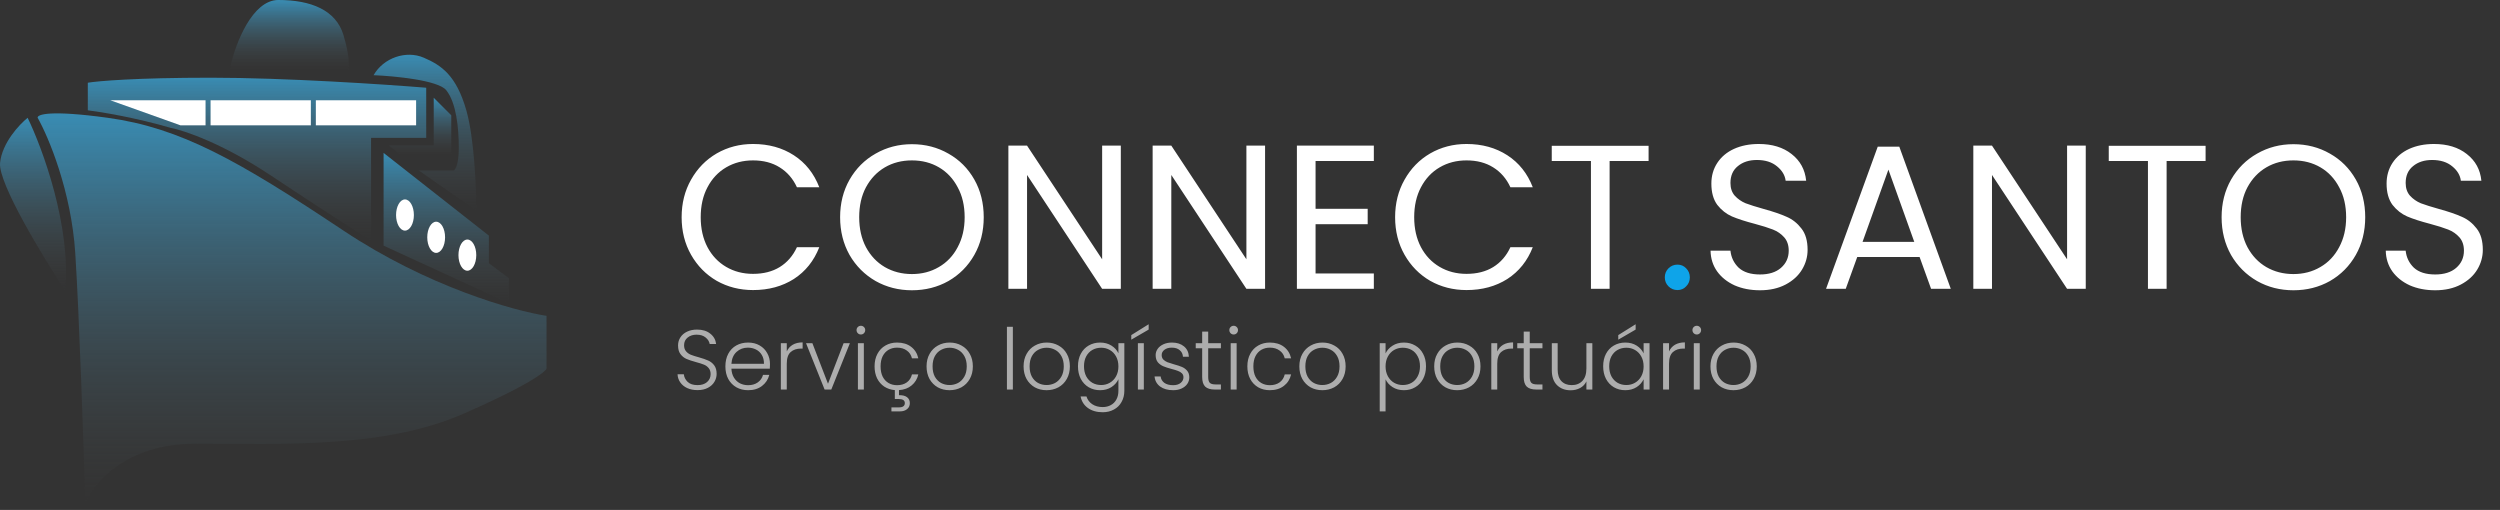 <svg width="353" height="72" viewBox="0 0 353 72" fill="none" xmlns="http://www.w3.org/2000/svg">
<rect x="0" y="0" width="353" height="72" fill="#333333" stroke="none"/>
<path d="M96.246 30.673C96.246 28.703 96.69 26.936 97.578 25.371C98.467 23.788 99.674 22.552 101.2 21.663C102.745 20.775 104.454 20.331 106.327 20.331C108.529 20.331 110.451 20.862 112.092 21.924C113.734 22.986 114.931 24.492 115.685 26.443H112.527C111.967 25.226 111.156 24.29 110.093 23.633C109.05 22.976 107.795 22.648 106.327 22.648C104.917 22.648 103.652 22.976 102.532 23.633C101.412 24.29 100.533 25.226 99.896 26.443C99.259 27.641 98.94 29.05 98.94 30.673C98.94 32.276 99.259 33.686 99.896 34.902C100.533 36.1 101.412 37.027 102.532 37.684C103.652 38.34 104.917 38.669 106.327 38.669C107.795 38.669 109.05 38.35 110.093 37.712C111.156 37.056 111.967 36.119 112.527 34.902H115.685C114.931 36.834 113.734 38.331 112.092 39.393C110.451 40.436 108.529 40.957 106.327 40.957C104.454 40.957 102.745 40.523 101.2 39.654C99.674 38.765 98.467 37.539 97.578 35.974C96.69 34.41 96.246 32.643 96.246 30.673ZM128.763 40.986C126.89 40.986 125.181 40.552 123.636 39.682C122.091 38.794 120.864 37.568 119.957 36.003C119.068 34.42 118.624 32.643 118.624 30.673C118.624 28.703 119.068 26.936 119.957 25.371C120.864 23.788 122.091 22.561 123.636 21.692C125.181 20.804 126.89 20.36 128.763 20.36C130.656 20.36 132.375 20.804 133.92 21.692C135.465 22.561 136.682 23.778 137.57 25.342C138.459 26.907 138.903 28.683 138.903 30.673C138.903 32.662 138.459 34.439 137.57 36.003C136.682 37.568 135.465 38.794 133.92 39.682C132.375 40.552 130.656 40.986 128.763 40.986ZM128.763 38.697C130.173 38.697 131.438 38.369 132.558 37.712C133.698 37.056 134.586 36.119 135.224 34.902C135.88 33.686 136.209 32.276 136.209 30.673C136.209 29.05 135.88 27.641 135.224 26.443C134.586 25.226 133.708 24.29 132.587 23.633C131.467 22.976 130.193 22.648 128.763 22.648C127.334 22.648 126.06 22.976 124.939 23.633C123.819 24.29 122.931 25.226 122.274 26.443C121.637 27.641 121.318 29.05 121.318 30.673C121.318 32.276 121.637 33.686 122.274 34.902C122.931 36.119 123.819 37.056 124.939 37.712C126.079 38.369 127.354 38.697 128.763 38.697ZM158.259 40.783H155.622L145.019 24.705V40.783H142.383V20.562H145.019L155.622 36.612V20.562H158.259V40.783ZM178.628 40.783H175.992L165.389 24.705V40.783H162.753V20.562H165.389L175.992 36.612V20.562H178.628V40.783ZM185.758 22.735V29.485H193.117V31.658H185.758V38.611H193.986V40.783H183.122V20.562H193.986V22.735H185.758ZM196.99 30.673C196.99 28.703 197.434 26.936 198.323 25.371C199.211 23.788 200.418 22.552 201.944 21.663C203.489 20.775 205.198 20.331 207.072 20.331C209.273 20.331 211.195 20.862 212.837 21.924C214.478 22.986 215.676 24.492 216.429 26.443H213.271C212.711 25.226 211.9 24.29 210.838 23.633C209.795 22.976 208.539 22.648 207.072 22.648C205.662 22.648 204.397 22.976 203.277 23.633C202.156 24.29 201.278 25.226 200.64 26.443C200.003 27.641 199.684 29.05 199.684 30.673C199.684 32.276 200.003 33.686 200.64 34.902C201.278 36.1 202.156 37.027 203.277 37.684C204.397 38.34 205.662 38.669 207.072 38.669C208.539 38.669 209.795 38.35 210.838 37.712C211.9 37.056 212.711 36.119 213.271 34.902H216.429C215.676 36.834 214.478 38.331 212.837 39.393C211.195 40.436 209.273 40.957 207.072 40.957C205.198 40.957 203.489 40.523 201.944 39.654C200.418 38.765 199.211 37.539 198.323 35.974C197.434 34.41 196.99 32.643 196.99 30.673ZM232.781 20.591V22.735H227.277V40.783H224.641V22.735H219.107V20.591H232.781ZM248.511 40.986C247.179 40.986 245.981 40.754 244.919 40.291C243.876 39.808 243.055 39.151 242.457 38.321C241.858 37.471 241.549 36.496 241.53 35.395H244.34C244.436 36.341 244.823 37.143 245.498 37.799C246.194 38.437 247.198 38.755 248.511 38.755C249.767 38.755 250.752 38.446 251.466 37.828C252.2 37.191 252.567 36.38 252.567 35.395C252.567 34.622 252.355 33.995 251.93 33.512C251.505 33.029 250.974 32.662 250.336 32.411C249.699 32.16 248.84 31.89 247.758 31.6C246.426 31.252 245.354 30.905 244.542 30.557C243.751 30.209 243.065 29.669 242.486 28.935C241.926 28.181 241.645 27.177 241.645 25.922C241.645 24.821 241.926 23.846 242.486 22.996C243.046 22.146 243.828 21.489 244.832 21.026C245.856 20.562 247.024 20.331 248.338 20.331C250.23 20.331 251.775 20.804 252.973 21.75C254.189 22.696 254.875 23.952 255.03 25.516H252.133C252.036 24.744 251.63 24.068 250.916 23.488C250.201 22.89 249.255 22.59 248.077 22.59C246.976 22.59 246.078 22.88 245.383 23.459C244.687 24.019 244.34 24.811 244.34 25.835C244.34 26.569 244.542 27.167 244.948 27.631C245.373 28.095 245.885 28.452 246.483 28.703C247.101 28.935 247.961 29.205 249.062 29.514C250.394 29.881 251.466 30.248 252.277 30.615C253.089 30.962 253.784 31.513 254.363 32.266C254.943 33 255.232 34.004 255.232 35.279C255.232 36.264 254.972 37.191 254.45 38.06C253.929 38.929 253.156 39.634 252.133 40.175C251.109 40.716 249.902 40.986 248.511 40.986ZM271.048 36.293H262.241L260.618 40.783H257.837L265.138 20.707H268.179L275.451 40.783H272.67L271.048 36.293ZM270.294 34.149L266.644 23.952L262.994 34.149H270.294ZM294.508 40.783H291.872L281.269 24.705V40.783H278.633V20.562H281.269L291.872 36.612V20.562H294.508V40.783ZM311.43 20.591V22.735H305.926V40.783H303.29V22.735H297.756V20.591H311.43ZM323.83 40.986C321.957 40.986 320.247 40.552 318.702 39.682C317.157 38.794 315.931 37.568 315.023 36.003C314.135 34.42 313.69 32.643 313.69 30.673C313.69 28.703 314.135 26.936 315.023 25.371C315.931 23.788 317.157 22.561 318.702 21.692C320.247 20.804 321.957 20.36 323.83 20.36C325.723 20.36 327.442 20.804 328.987 21.692C330.532 22.561 331.748 23.778 332.637 25.342C333.525 26.907 333.969 28.683 333.969 30.673C333.969 32.662 333.525 34.439 332.637 36.003C331.748 37.568 330.532 38.794 328.987 39.682C327.442 40.552 325.723 40.986 323.83 40.986ZM323.83 38.697C325.24 38.697 326.505 38.369 327.625 37.712C328.765 37.056 329.653 36.119 330.29 34.902C330.947 33.686 331.275 32.276 331.275 30.673C331.275 29.05 330.947 27.641 330.29 26.443C329.653 25.226 328.774 24.29 327.654 23.633C326.534 22.976 325.259 22.648 323.83 22.648C322.401 22.648 321.126 22.976 320.006 23.633C318.886 24.29 317.997 25.226 317.341 26.443C316.703 27.641 316.385 29.05 316.385 30.673C316.385 32.276 316.703 33.686 317.341 34.902C317.997 36.119 318.886 37.056 320.006 37.712C321.145 38.369 322.42 38.697 323.83 38.697ZM343.852 40.986C342.519 40.986 341.322 40.754 340.26 40.291C339.217 39.808 338.396 39.151 337.797 38.321C337.199 37.471 336.89 36.496 336.87 35.395H339.68C339.777 36.341 340.163 37.143 340.839 37.799C341.534 38.437 342.539 38.755 343.852 38.755C345.107 38.755 346.092 38.446 346.807 37.828C347.541 37.191 347.908 36.38 347.908 35.395C347.908 34.622 347.695 33.995 347.271 33.512C346.846 33.029 346.315 32.662 345.677 32.411C345.04 32.16 344.18 31.89 343.099 31.6C341.766 31.252 340.694 30.905 339.883 30.557C339.091 30.209 338.406 29.669 337.826 28.935C337.266 28.181 336.986 27.177 336.986 25.922C336.986 24.821 337.266 23.846 337.826 22.996C338.386 22.146 339.169 21.489 340.173 21.026C341.196 20.562 342.365 20.331 343.678 20.331C345.571 20.331 347.116 20.804 348.313 21.75C349.53 22.696 350.216 23.952 350.37 25.516H347.473C347.377 24.744 346.971 24.068 346.257 23.488C345.542 22.89 344.596 22.59 343.418 22.59C342.317 22.59 341.419 22.88 340.723 23.459C340.028 24.019 339.68 24.811 339.68 25.835C339.68 26.569 339.883 27.167 340.289 27.631C340.714 28.095 341.225 28.452 341.824 28.703C342.442 28.935 343.302 29.205 344.402 29.514C345.735 29.881 346.807 30.248 347.618 30.615C348.429 30.962 349.125 31.513 349.704 32.266C350.283 33 350.573 34.004 350.573 35.279C350.573 36.264 350.312 37.191 349.791 38.06C349.269 38.929 348.497 39.634 347.473 40.175C346.45 40.716 345.243 40.986 343.852 40.986Z" fill="white"/>
<path d="M236.867 40.957C236.364 40.957 235.939 40.783 235.592 40.436C235.244 40.088 235.07 39.663 235.07 39.161C235.07 38.659 235.244 38.234 235.592 37.886C235.939 37.539 236.364 37.365 236.867 37.365C237.349 37.365 237.755 37.539 238.083 37.886C238.431 38.234 238.605 38.659 238.605 39.161C238.605 39.663 238.431 40.088 238.083 40.436C237.755 40.783 237.349 40.957 236.867 40.957Z" fill="#0EA4E9"/>
<path d="M98.495 55.084C97.945 55.084 97.458 54.988 97.035 54.797C96.62 54.605 96.293 54.338 96.053 53.995C95.814 53.651 95.686 53.268 95.67 52.845H96.556C96.596 53.252 96.776 53.611 97.095 53.923C97.414 54.226 97.881 54.378 98.495 54.378C99.062 54.378 99.509 54.234 99.836 53.947C100.171 53.651 100.339 53.28 100.339 52.833C100.339 52.474 100.247 52.187 100.063 51.972C99.88 51.748 99.652 51.585 99.381 51.481C99.11 51.369 98.735 51.249 98.256 51.122C97.697 50.97 97.254 50.822 96.927 50.679C96.6 50.535 96.321 50.312 96.089 50.008C95.858 49.705 95.742 49.294 95.742 48.776C95.742 48.345 95.854 47.962 96.077 47.627C96.301 47.283 96.616 47.016 97.023 46.825C97.43 46.633 97.897 46.537 98.423 46.537C99.198 46.537 99.82 46.729 100.291 47.112C100.77 47.487 101.045 47.974 101.117 48.572H100.207C100.151 48.229 99.964 47.926 99.644 47.662C99.325 47.391 98.894 47.255 98.352 47.255C97.849 47.255 97.43 47.391 97.095 47.662C96.76 47.926 96.592 48.289 96.592 48.752C96.592 49.103 96.684 49.386 96.867 49.602C97.051 49.817 97.278 49.981 97.55 50.092C97.829 50.204 98.204 50.324 98.675 50.451C99.217 50.603 99.656 50.755 99.992 50.906C100.327 51.05 100.61 51.273 100.841 51.577C101.073 51.88 101.188 52.287 101.188 52.797C101.188 53.188 101.085 53.56 100.877 53.911C100.67 54.262 100.363 54.545 99.956 54.761C99.549 54.976 99.062 55.084 98.495 55.084ZM108.721 51.397C108.721 51.684 108.713 51.904 108.697 52.055H103.274C103.298 52.55 103.418 52.973 103.634 53.324C103.849 53.675 104.132 53.943 104.483 54.126C104.835 54.302 105.218 54.389 105.633 54.389C106.175 54.389 106.63 54.258 106.997 53.995C107.372 53.731 107.62 53.376 107.739 52.929H108.625C108.465 53.568 108.122 54.09 107.596 54.497C107.077 54.896 106.423 55.096 105.633 55.096C105.018 55.096 104.467 54.96 103.981 54.689C103.494 54.41 103.111 54.019 102.832 53.516C102.56 53.005 102.425 52.41 102.425 51.732C102.425 51.054 102.56 50.459 102.832 49.949C103.103 49.438 103.482 49.047 103.969 48.776C104.455 48.504 105.01 48.369 105.633 48.369C106.255 48.369 106.798 48.504 107.26 48.776C107.731 49.047 108.09 49.414 108.338 49.877C108.593 50.332 108.721 50.838 108.721 51.397ZM107.871 51.373C107.879 50.886 107.779 50.471 107.572 50.128C107.372 49.785 107.097 49.526 106.746 49.35C106.395 49.175 106.012 49.087 105.597 49.087C104.974 49.087 104.444 49.286 104.005 49.685C103.566 50.084 103.322 50.647 103.274 51.373H107.871ZM111.092 49.626C111.275 49.218 111.555 48.903 111.93 48.68C112.313 48.456 112.779 48.345 113.33 48.345V49.218H113.103C112.496 49.218 112.009 49.382 111.642 49.709C111.275 50.036 111.092 50.583 111.092 51.349V55H110.254V48.464H111.092V49.626ZM116.913 54.186L119.115 48.464H120.001L117.38 55H116.434L113.813 48.464H114.71L116.913 54.186ZM121.556 47.231C121.388 47.231 121.244 47.172 121.125 47.052C121.005 46.932 120.945 46.785 120.945 46.609C120.945 46.434 121.005 46.29 121.125 46.178C121.244 46.058 121.388 45.999 121.556 45.999C121.723 45.999 121.867 46.058 121.987 46.178C122.106 46.29 122.166 46.434 122.166 46.609C122.166 46.785 122.106 46.932 121.987 47.052C121.867 47.172 121.723 47.231 121.556 47.231ZM121.975 48.464V55H121.137V48.464H121.975ZM126.661 54.389C127.212 54.389 127.67 54.258 128.038 53.995C128.413 53.723 128.656 53.348 128.768 52.869H129.665C129.522 53.5 129.211 54.014 128.732 54.413C128.261 54.812 127.663 55.036 126.936 55.084V55.802C127.407 55.786 127.778 55.874 128.05 56.065C128.329 56.265 128.468 56.548 128.468 56.915C128.468 57.274 128.341 57.558 128.085 57.765C127.83 57.98 127.491 58.088 127.068 58.088H125.871V57.526H126.9C127.196 57.526 127.411 57.474 127.547 57.37C127.69 57.274 127.762 57.123 127.762 56.915C127.762 56.532 127.475 56.341 126.9 56.341H126.35V55.084C125.791 55.036 125.296 54.872 124.866 54.593C124.435 54.306 124.095 53.919 123.848 53.432C123.609 52.937 123.489 52.371 123.489 51.732C123.489 51.054 123.625 50.463 123.896 49.961C124.167 49.45 124.542 49.059 125.021 48.788C125.5 48.508 126.047 48.369 126.661 48.369C127.467 48.369 128.129 48.568 128.648 48.967C129.175 49.366 129.514 49.909 129.665 50.595H128.768C128.656 50.124 128.413 49.757 128.038 49.494C127.67 49.222 127.212 49.087 126.661 49.087C126.222 49.087 125.827 49.187 125.476 49.386C125.125 49.586 124.846 49.885 124.638 50.284C124.439 50.675 124.339 51.158 124.339 51.732C124.339 52.307 124.439 52.794 124.638 53.193C124.846 53.592 125.125 53.891 125.476 54.09C125.827 54.29 126.222 54.389 126.661 54.389ZM134.074 55.096C133.459 55.096 132.905 54.96 132.41 54.689C131.923 54.41 131.536 54.019 131.249 53.516C130.97 53.005 130.83 52.41 130.83 51.732C130.83 51.054 130.974 50.463 131.261 49.961C131.548 49.45 131.939 49.059 132.434 48.788C132.929 48.508 133.483 48.369 134.098 48.369C134.712 48.369 135.267 48.508 135.762 48.788C136.264 49.059 136.655 49.45 136.935 49.961C137.222 50.463 137.366 51.054 137.366 51.732C137.366 52.403 137.222 52.993 136.935 53.504C136.647 54.014 136.252 54.41 135.75 54.689C135.247 54.96 134.688 55.096 134.074 55.096ZM134.074 54.366C134.505 54.366 134.904 54.27 135.271 54.078C135.638 53.879 135.933 53.584 136.157 53.193C136.388 52.794 136.504 52.307 136.504 51.732C136.504 51.158 136.392 50.675 136.169 50.284C135.945 49.885 135.65 49.59 135.283 49.398C134.916 49.199 134.517 49.099 134.086 49.099C133.655 49.099 133.256 49.199 132.889 49.398C132.522 49.59 132.226 49.885 132.003 50.284C131.788 50.675 131.68 51.158 131.68 51.732C131.68 52.307 131.788 52.794 132.003 53.193C132.226 53.584 132.518 53.879 132.877 54.078C133.244 54.27 133.643 54.366 134.074 54.366ZM143.016 46.142V55H142.178V46.142H143.016ZM147.774 55.096C147.159 55.096 146.605 54.96 146.11 54.689C145.623 54.41 145.236 54.019 144.949 53.516C144.67 53.005 144.53 52.41 144.53 51.732C144.53 51.054 144.674 50.463 144.961 49.961C145.248 49.45 145.639 49.059 146.134 48.788C146.629 48.508 147.183 48.369 147.798 48.369C148.412 48.369 148.967 48.508 149.462 48.788C149.964 49.059 150.355 49.45 150.635 49.961C150.922 50.463 151.066 51.054 151.066 51.732C151.066 52.403 150.922 52.993 150.635 53.504C150.347 54.014 149.952 54.41 149.45 54.689C148.947 54.96 148.388 55.096 147.774 55.096ZM147.774 54.366C148.205 54.366 148.604 54.27 148.971 54.078C149.338 53.879 149.633 53.584 149.857 53.193C150.088 52.794 150.204 52.307 150.204 51.732C150.204 51.158 150.092 50.675 149.869 50.284C149.645 49.885 149.35 49.59 148.983 49.398C148.616 49.199 148.217 49.099 147.786 49.099C147.355 49.099 146.956 49.199 146.589 49.398C146.222 49.59 145.926 49.885 145.703 50.284C145.488 50.675 145.38 51.158 145.38 51.732C145.38 52.307 145.488 52.794 145.703 53.193C145.926 53.584 146.218 53.879 146.577 54.078C146.944 54.27 147.343 54.366 147.774 54.366ZM155.334 48.369C155.949 48.369 156.483 48.512 156.938 48.8C157.393 49.087 157.72 49.45 157.92 49.889V48.464H158.758V55.168C158.758 55.766 158.626 56.297 158.363 56.76C158.107 57.222 157.748 57.578 157.285 57.825C156.822 58.08 156.296 58.208 155.705 58.208C154.867 58.208 154.169 58.008 153.61 57.609C153.06 57.211 152.717 56.668 152.581 55.981H153.407C153.551 56.436 153.822 56.8 154.221 57.071C154.628 57.342 155.123 57.478 155.705 57.478C156.128 57.478 156.507 57.386 156.842 57.203C157.178 57.027 157.441 56.764 157.632 56.413C157.824 56.061 157.92 55.646 157.92 55.168V53.552C157.712 53.998 157.381 54.37 156.926 54.665C156.479 54.952 155.949 55.096 155.334 55.096C154.736 55.096 154.197 54.956 153.718 54.677C153.247 54.398 152.876 54.002 152.605 53.492C152.342 52.981 152.21 52.391 152.21 51.72C152.21 51.05 152.342 50.463 152.605 49.961C152.876 49.45 153.247 49.059 153.718 48.788C154.197 48.508 154.736 48.369 155.334 48.369ZM157.92 51.732C157.92 51.206 157.812 50.743 157.596 50.344C157.381 49.945 157.086 49.637 156.711 49.422C156.344 49.206 155.937 49.099 155.49 49.099C155.027 49.099 154.612 49.203 154.245 49.41C153.878 49.617 153.587 49.921 153.371 50.32C153.164 50.711 153.06 51.178 153.06 51.72C153.06 52.255 153.164 52.726 153.371 53.133C153.587 53.532 153.878 53.839 154.245 54.054C154.612 54.262 155.027 54.366 155.49 54.366C155.937 54.366 156.344 54.258 156.711 54.042C157.086 53.827 157.381 53.52 157.596 53.121C157.812 52.722 157.92 52.259 157.92 51.732ZM161.508 48.464V55H160.67V48.464H161.508ZM162.191 46.537L159.737 47.962V47.315L162.191 45.783V46.537ZM165.656 55.096C164.906 55.096 164.292 54.924 163.813 54.581C163.342 54.23 163.079 53.755 163.023 53.157H163.885C163.924 53.524 164.096 53.823 164.399 54.054C164.71 54.278 165.125 54.389 165.644 54.389C166.099 54.389 166.454 54.282 166.709 54.066C166.973 53.851 167.104 53.584 167.104 53.264C167.104 53.041 167.033 52.857 166.889 52.714C166.745 52.57 166.562 52.458 166.338 52.379C166.123 52.291 165.828 52.199 165.453 52.103C164.966 51.976 164.571 51.848 164.268 51.72C163.964 51.593 163.705 51.405 163.49 51.158C163.282 50.902 163.178 50.563 163.178 50.14C163.178 49.821 163.274 49.526 163.466 49.254C163.657 48.983 163.928 48.768 164.28 48.608C164.631 48.448 165.03 48.369 165.477 48.369C166.179 48.369 166.745 48.548 167.176 48.907C167.607 49.258 167.839 49.745 167.871 50.368H167.033C167.009 49.985 166.857 49.677 166.578 49.446C166.306 49.206 165.931 49.087 165.453 49.087C165.03 49.087 164.687 49.187 164.423 49.386C164.16 49.586 164.028 49.833 164.028 50.128C164.028 50.384 164.104 50.595 164.256 50.763C164.415 50.922 164.611 51.05 164.842 51.146C165.074 51.233 165.385 51.333 165.776 51.445C166.247 51.573 166.622 51.696 166.901 51.816C167.18 51.936 167.42 52.111 167.619 52.343C167.819 52.574 167.922 52.881 167.93 53.264C167.93 53.615 167.835 53.931 167.643 54.21C167.452 54.481 167.184 54.697 166.841 54.856C166.498 55.016 166.103 55.096 165.656 55.096ZM170.597 49.171V53.228C170.597 53.627 170.673 53.903 170.824 54.054C170.976 54.206 171.243 54.282 171.626 54.282H172.392V55H171.495C170.904 55 170.465 54.864 170.178 54.593C169.891 54.314 169.747 53.859 169.747 53.228V49.171H168.837V48.464H169.747V46.825H170.597V48.464H172.392V49.171H170.597ZM174.193 47.231C174.026 47.231 173.882 47.172 173.762 47.052C173.643 46.932 173.583 46.785 173.583 46.609C173.583 46.434 173.643 46.29 173.762 46.178C173.882 46.058 174.026 45.999 174.193 45.999C174.361 45.999 174.504 46.058 174.624 46.178C174.744 46.29 174.804 46.434 174.804 46.609C174.804 46.785 174.744 46.932 174.624 47.052C174.504 47.172 174.361 47.231 174.193 47.231ZM174.612 48.464V55H173.774V48.464H174.612ZM176.127 51.732C176.127 51.054 176.262 50.463 176.534 49.961C176.805 49.45 177.18 49.059 177.659 48.788C178.138 48.508 178.684 48.369 179.299 48.369C180.105 48.369 180.767 48.568 181.286 48.967C181.812 49.366 182.151 49.909 182.303 50.595H181.405C181.294 50.124 181.05 49.757 180.675 49.494C180.308 49.222 179.849 49.087 179.299 49.087C178.86 49.087 178.465 49.187 178.114 49.386C177.762 49.586 177.483 49.885 177.276 50.284C177.076 50.675 176.976 51.158 176.976 51.732C176.976 52.307 177.076 52.794 177.276 53.193C177.483 53.592 177.762 53.891 178.114 54.09C178.465 54.29 178.86 54.389 179.299 54.389C179.849 54.389 180.308 54.258 180.675 53.995C181.05 53.723 181.294 53.348 181.405 52.869H182.303C182.151 53.54 181.812 54.078 181.286 54.485C180.759 54.892 180.097 55.096 179.299 55.096C178.684 55.096 178.138 54.96 177.659 54.689C177.18 54.41 176.805 54.019 176.534 53.516C176.262 53.005 176.127 52.41 176.127 51.732ZM186.711 55.096C186.097 55.096 185.542 54.96 185.048 54.689C184.561 54.41 184.174 54.019 183.887 53.516C183.607 53.005 183.468 52.41 183.468 51.732C183.468 51.054 183.611 50.463 183.898 49.961C184.186 49.45 184.577 49.059 185.072 48.788C185.566 48.508 186.121 48.369 186.735 48.369C187.35 48.369 187.904 48.508 188.399 48.788C188.902 49.059 189.293 49.45 189.572 49.961C189.86 50.463 190.003 51.054 190.003 51.732C190.003 52.403 189.86 52.993 189.572 53.504C189.285 54.014 188.89 54.41 188.387 54.689C187.884 54.96 187.326 55.096 186.711 55.096ZM186.711 54.366C187.142 54.366 187.541 54.27 187.908 54.078C188.276 53.879 188.571 53.584 188.794 53.193C189.026 52.794 189.141 52.307 189.141 51.732C189.141 51.158 189.03 50.675 188.806 50.284C188.583 49.885 188.287 49.59 187.92 49.398C187.553 49.199 187.154 49.099 186.723 49.099C186.292 49.099 185.893 49.199 185.526 49.398C185.159 49.59 184.864 49.885 184.641 50.284C184.425 50.675 184.317 51.158 184.317 51.732C184.317 52.307 184.425 52.794 184.641 53.193C184.864 53.584 185.155 53.879 185.514 54.078C185.882 54.27 186.281 54.366 186.711 54.366ZM195.641 49.901C195.849 49.462 196.176 49.099 196.623 48.812C197.078 48.516 197.616 48.369 198.239 48.369C198.829 48.369 199.36 48.508 199.831 48.788C200.31 49.059 200.681 49.45 200.944 49.961C201.215 50.463 201.351 51.05 201.351 51.72C201.351 52.391 201.215 52.981 200.944 53.492C200.681 54.002 200.31 54.398 199.831 54.677C199.36 54.956 198.829 55.096 198.239 55.096C197.624 55.096 197.09 54.952 196.635 54.665C196.18 54.37 195.849 54.002 195.641 53.564V58.088H194.815V48.464H195.641V49.901ZM200.501 51.72C200.501 51.178 200.393 50.711 200.178 50.32C199.97 49.921 199.683 49.617 199.316 49.41C198.949 49.203 198.534 49.099 198.071 49.099C197.624 49.099 197.213 49.206 196.838 49.422C196.471 49.637 196.18 49.945 195.964 50.344C195.749 50.743 195.641 51.206 195.641 51.732C195.641 52.259 195.749 52.722 195.964 53.121C196.18 53.52 196.471 53.827 196.838 54.042C197.213 54.258 197.624 54.366 198.071 54.366C198.534 54.366 198.949 54.262 199.316 54.054C199.683 53.839 199.97 53.532 200.178 53.133C200.393 52.726 200.501 52.255 200.501 51.72ZM205.754 55.096C205.139 55.096 204.584 54.96 204.09 54.689C203.603 54.41 203.216 54.019 202.929 53.516C202.649 53.005 202.51 52.41 202.51 51.732C202.51 51.054 202.653 50.463 202.941 49.961C203.228 49.45 203.619 49.059 204.114 48.788C204.608 48.508 205.163 48.369 205.777 48.369C206.392 48.369 206.947 48.508 207.441 48.788C207.944 49.059 208.335 49.45 208.614 49.961C208.902 50.463 209.045 51.054 209.045 51.732C209.045 52.403 208.902 52.993 208.614 53.504C208.327 54.014 207.932 54.41 207.429 54.689C206.927 54.96 206.368 55.096 205.754 55.096ZM205.754 54.366C206.184 54.366 206.583 54.27 206.951 54.078C207.318 53.879 207.613 53.584 207.836 53.193C208.068 52.794 208.183 52.307 208.183 51.732C208.183 51.158 208.072 50.675 207.848 50.284C207.625 49.885 207.33 49.59 206.963 49.398C206.595 49.199 206.196 49.099 205.766 49.099C205.335 49.099 204.936 49.199 204.569 49.398C204.201 49.59 203.906 49.885 203.683 50.284C203.467 50.675 203.36 51.158 203.36 51.732C203.36 52.307 203.467 52.794 203.683 53.193C203.906 53.584 204.197 53.879 204.557 54.078C204.924 54.27 205.323 54.366 205.754 54.366ZM211.411 49.626C211.594 49.218 211.873 48.903 212.248 48.68C212.632 48.456 213.098 48.345 213.649 48.345V49.218H213.422C212.815 49.218 212.328 49.382 211.961 49.709C211.594 50.036 211.411 50.583 211.411 51.349V55H210.573V48.464H211.411V49.626ZM215.999 49.171V53.228C215.999 53.627 216.075 53.903 216.226 54.054C216.378 54.206 216.645 54.282 217.028 54.282H217.794V55H216.896C216.306 55 215.867 54.864 215.58 54.593C215.293 54.314 215.149 53.859 215.149 53.228V49.171H214.239V48.464H215.149V46.825H215.999V48.464H217.794V49.171H215.999ZM224.838 48.464V55H224V53.851C223.809 54.258 223.513 54.569 223.114 54.785C222.715 55 222.268 55.108 221.774 55.108C220.992 55.108 220.353 54.868 219.858 54.389C219.364 53.903 219.116 53.2 219.116 52.283V48.464H219.942V52.187C219.942 52.897 220.118 53.44 220.469 53.815C220.828 54.19 221.315 54.378 221.929 54.378C222.56 54.378 223.062 54.178 223.437 53.779C223.813 53.38 224 52.794 224 52.02V48.464H224.838ZM226.368 51.72C226.368 51.05 226.5 50.463 226.763 49.961C227.034 49.45 227.405 49.059 227.876 48.788C228.355 48.508 228.894 48.369 229.492 48.369C230.114 48.369 230.649 48.512 231.096 48.8C231.551 49.087 231.878 49.454 232.078 49.901V48.464H232.915V55H232.078V53.552C231.87 53.998 231.539 54.37 231.084 54.665C230.637 54.952 230.102 55.096 229.48 55.096C228.89 55.096 228.355 54.956 227.876 54.677C227.405 54.398 227.034 54.002 226.763 53.492C226.5 52.981 226.368 52.391 226.368 51.72ZM232.078 51.732C232.078 51.206 231.97 50.743 231.754 50.344C231.539 49.945 231.244 49.637 230.869 49.422C230.501 49.206 230.095 49.099 229.648 49.099C229.185 49.099 228.77 49.203 228.403 49.41C228.036 49.617 227.744 49.921 227.529 50.32C227.321 50.711 227.218 51.178 227.218 51.72C227.218 52.255 227.321 52.726 227.529 53.133C227.744 53.532 228.036 53.839 228.403 54.054C228.77 54.262 229.185 54.366 229.648 54.366C230.095 54.366 230.501 54.258 230.869 54.042C231.244 53.827 231.539 53.52 231.754 53.121C231.97 52.722 232.078 52.259 232.078 51.732ZM230.952 46.537L228.499 47.962V47.315L230.952 45.783V46.537ZM235.666 49.626C235.85 49.218 236.129 48.903 236.504 48.68C236.887 48.456 237.354 48.345 237.905 48.345V49.218H237.677C237.071 49.218 236.584 49.382 236.217 49.709C235.85 50.036 235.666 50.583 235.666 51.349V55H234.828V48.464H235.666V49.626ZM239.584 47.231C239.416 47.231 239.273 47.172 239.153 47.052C239.033 46.932 238.974 46.785 238.974 46.609C238.974 46.434 239.033 46.29 239.153 46.178C239.273 46.058 239.416 45.999 239.584 45.999C239.752 45.999 239.895 46.058 240.015 46.178C240.135 46.29 240.195 46.434 240.195 46.609C240.195 46.785 240.135 46.932 240.015 47.052C239.895 47.172 239.752 47.231 239.584 47.231ZM240.003 48.464V55H239.165V48.464H240.003ZM244.761 55.096C244.147 55.096 243.592 54.96 243.097 54.689C242.611 54.41 242.224 54.019 241.936 53.516C241.657 53.005 241.517 52.41 241.517 51.732C241.517 51.054 241.661 50.463 241.948 49.961C242.236 49.45 242.627 49.059 243.121 48.788C243.616 48.508 244.171 48.369 244.785 48.369C245.4 48.369 245.954 48.508 246.449 48.788C246.952 49.059 247.343 49.45 247.622 49.961C247.909 50.463 248.053 51.054 248.053 51.732C248.053 52.403 247.909 52.993 247.622 53.504C247.335 54.014 246.94 54.41 246.437 54.689C245.934 54.96 245.376 55.096 244.761 55.096ZM244.761 54.366C245.192 54.366 245.591 54.27 245.958 54.078C246.325 53.879 246.621 53.584 246.844 53.193C247.075 52.794 247.191 52.307 247.191 51.732C247.191 51.158 247.079 50.675 246.856 50.284C246.633 49.885 246.337 49.59 245.97 49.398C245.603 49.199 245.204 49.099 244.773 49.099C244.342 49.099 243.943 49.199 243.576 49.398C243.209 49.59 242.914 49.885 242.69 50.284C242.475 50.675 242.367 51.158 242.367 51.732C242.367 52.307 242.475 52.794 242.69 53.193C242.914 53.584 243.205 53.879 243.564 54.078C243.931 54.27 244.33 54.366 244.761 54.366Z" fill="white" fill-opacity="0.6"/>
<path d="M0.009 23.007C-0.274 25.838 6.026 36.221 9.212 41.058C10.061 31.997 6.026 21.001 3.903 16.636C2.723 17.579 0.292 20.175 0.009 23.007Z" fill="url(#paint0_linear_27_29)"/>
<path d="M27.617 62.649C17.707 62.649 13.105 68.312 12.043 71.144C11.808 63.003 11.194 44.527 10.628 35.749C10.061 26.971 6.852 19.349 5.319 16.636C5.201 16.164 7.017 15.503 15.229 16.636C25.494 18.051 33.634 22.653 48.5 32.563C60.393 40.492 72.569 43.89 77.17 44.597V52.03C77.052 52.502 74.551 54.437 65.49 58.401C54.163 63.357 40.005 62.649 27.617 62.649Z" fill="url(#paint1_linear_27_29)"/>
<path d="M61.242 20.529H54.871L56.641 21.945H63.72V16.282L61.242 13.804V20.529Z" fill="url(#paint2_linear_27_29)"/>
<path d="M63.012 12.742C61.879 11.326 55.697 10.736 52.748 10.618C54.163 8.141 57.349 7.079 59.827 8.141C62.304 9.203 64.428 10.618 65.844 15.574C66.976 19.538 67.259 26.664 67.259 29.732L59.119 24.068H64.074C64.31 23.95 64.782 23.148 64.782 20.883C64.782 18.051 64.428 14.512 63.012 12.742Z" fill="url(#paint3_linear_27_29)"/>
<path d="M39.297 0C35.617 0 33.28 6.135 32.572 9.203V9.911H49.208C49.326 9.439 49.35 7.787 48.5 4.955C47.438 1.416 43.899 0 39.297 0Z" fill="url(#paint4_linear_27_29)"/>
<path d="M38.236 24.776C31.44 20.246 25.965 18.405 24.078 18.051C19.264 16.636 14.285 15.81 12.398 15.574V11.68C13.813 11.444 19.264 10.972 29.741 10.972C40.218 10.972 54.399 11.916 60.181 12.388V19.467H52.394V33.979C50.506 32.799 45.032 29.307 38.236 24.776Z" fill="url(#paint5_linear_27_29)"/>
<path d="M54.163 21.591V34.687L71.861 42.828V39.288L69.029 37.165V33.271L54.163 21.591Z" fill="url(#paint6_linear_27_29)"/>
<ellipse cx="57.182" cy="30.361" rx="1.258" ry="2.202" fill="white"/>
<ellipse cx="61.587" cy="33.507" rx="1.258" ry="2.202" fill="white"/>
<ellipse cx="65.992" cy="36.024" rx="1.258" ry="2.202" fill="white"/>
<rect x="29.732" y="14.158" width="14.158" height="3.539" fill="white"/>
<rect x="44.597" y="14.158" width="14.158" height="3.539" fill="white"/>
<path d="M29.024 14.158H15.574L25.484 17.697H29.024V14.158Z" fill="white"/>
<defs>
<linearGradient id="paint0_linear_27_29" x1="4.664" y1="16.636" x2="4.664" y2="41.058" gradientUnits="userSpaceOnUse">
<stop stop-color="#398CB3"/>
<stop offset="1" stop-color="#4C4E4F" stop-opacity="0"/>
</linearGradient>
<linearGradient id="paint1_linear_27_29" x1="41.242" y1="16.01" x2="41.242" y2="71.144" gradientUnits="userSpaceOnUse">
<stop stop-color="#398CB3"/>
<stop offset="1" stop-color="#4C4E4F" stop-opacity="0"/>
</linearGradient>
<linearGradient id="paint2_linear_27_29" x1="59.296" y1="13.804" x2="59.296" y2="21.945" gradientUnits="userSpaceOnUse">
<stop stop-color="#398CB3"/>
<stop offset="1" stop-color="#4C4E4F" stop-opacity="0"/>
</linearGradient>
<linearGradient id="paint3_linear_27_29" x1="60.004" y1="7.731" x2="60.004" y2="29.732" gradientUnits="userSpaceOnUse">
<stop stop-color="#398CB3"/>
<stop offset="1" stop-color="#4C4E4F" stop-opacity="0"/>
</linearGradient>
<linearGradient id="paint4_linear_27_29" x1="40.92" y1="0" x2="40.92" y2="9.911" gradientUnits="userSpaceOnUse">
<stop stop-color="#398CB3"/>
<stop offset="1" stop-color="#4C4E4F" stop-opacity="0"/>
</linearGradient>
<linearGradient id="paint5_linear_27_29" x1="36.289" y1="10.972" x2="36.289" y2="33.979" gradientUnits="userSpaceOnUse">
<stop stop-color="#398CB3"/>
<stop offset="1" stop-color="#4C4E4F" stop-opacity="0"/>
</linearGradient>
<linearGradient id="paint6_linear_27_29" x1="63.012" y1="21.591" x2="63.012" y2="42.828" gradientUnits="userSpaceOnUse">
<stop stop-color="#398CB3"/>
<stop offset="1" stop-color="#4C4E4F" stop-opacity="0"/>
</linearGradient>
</defs>
</svg>
